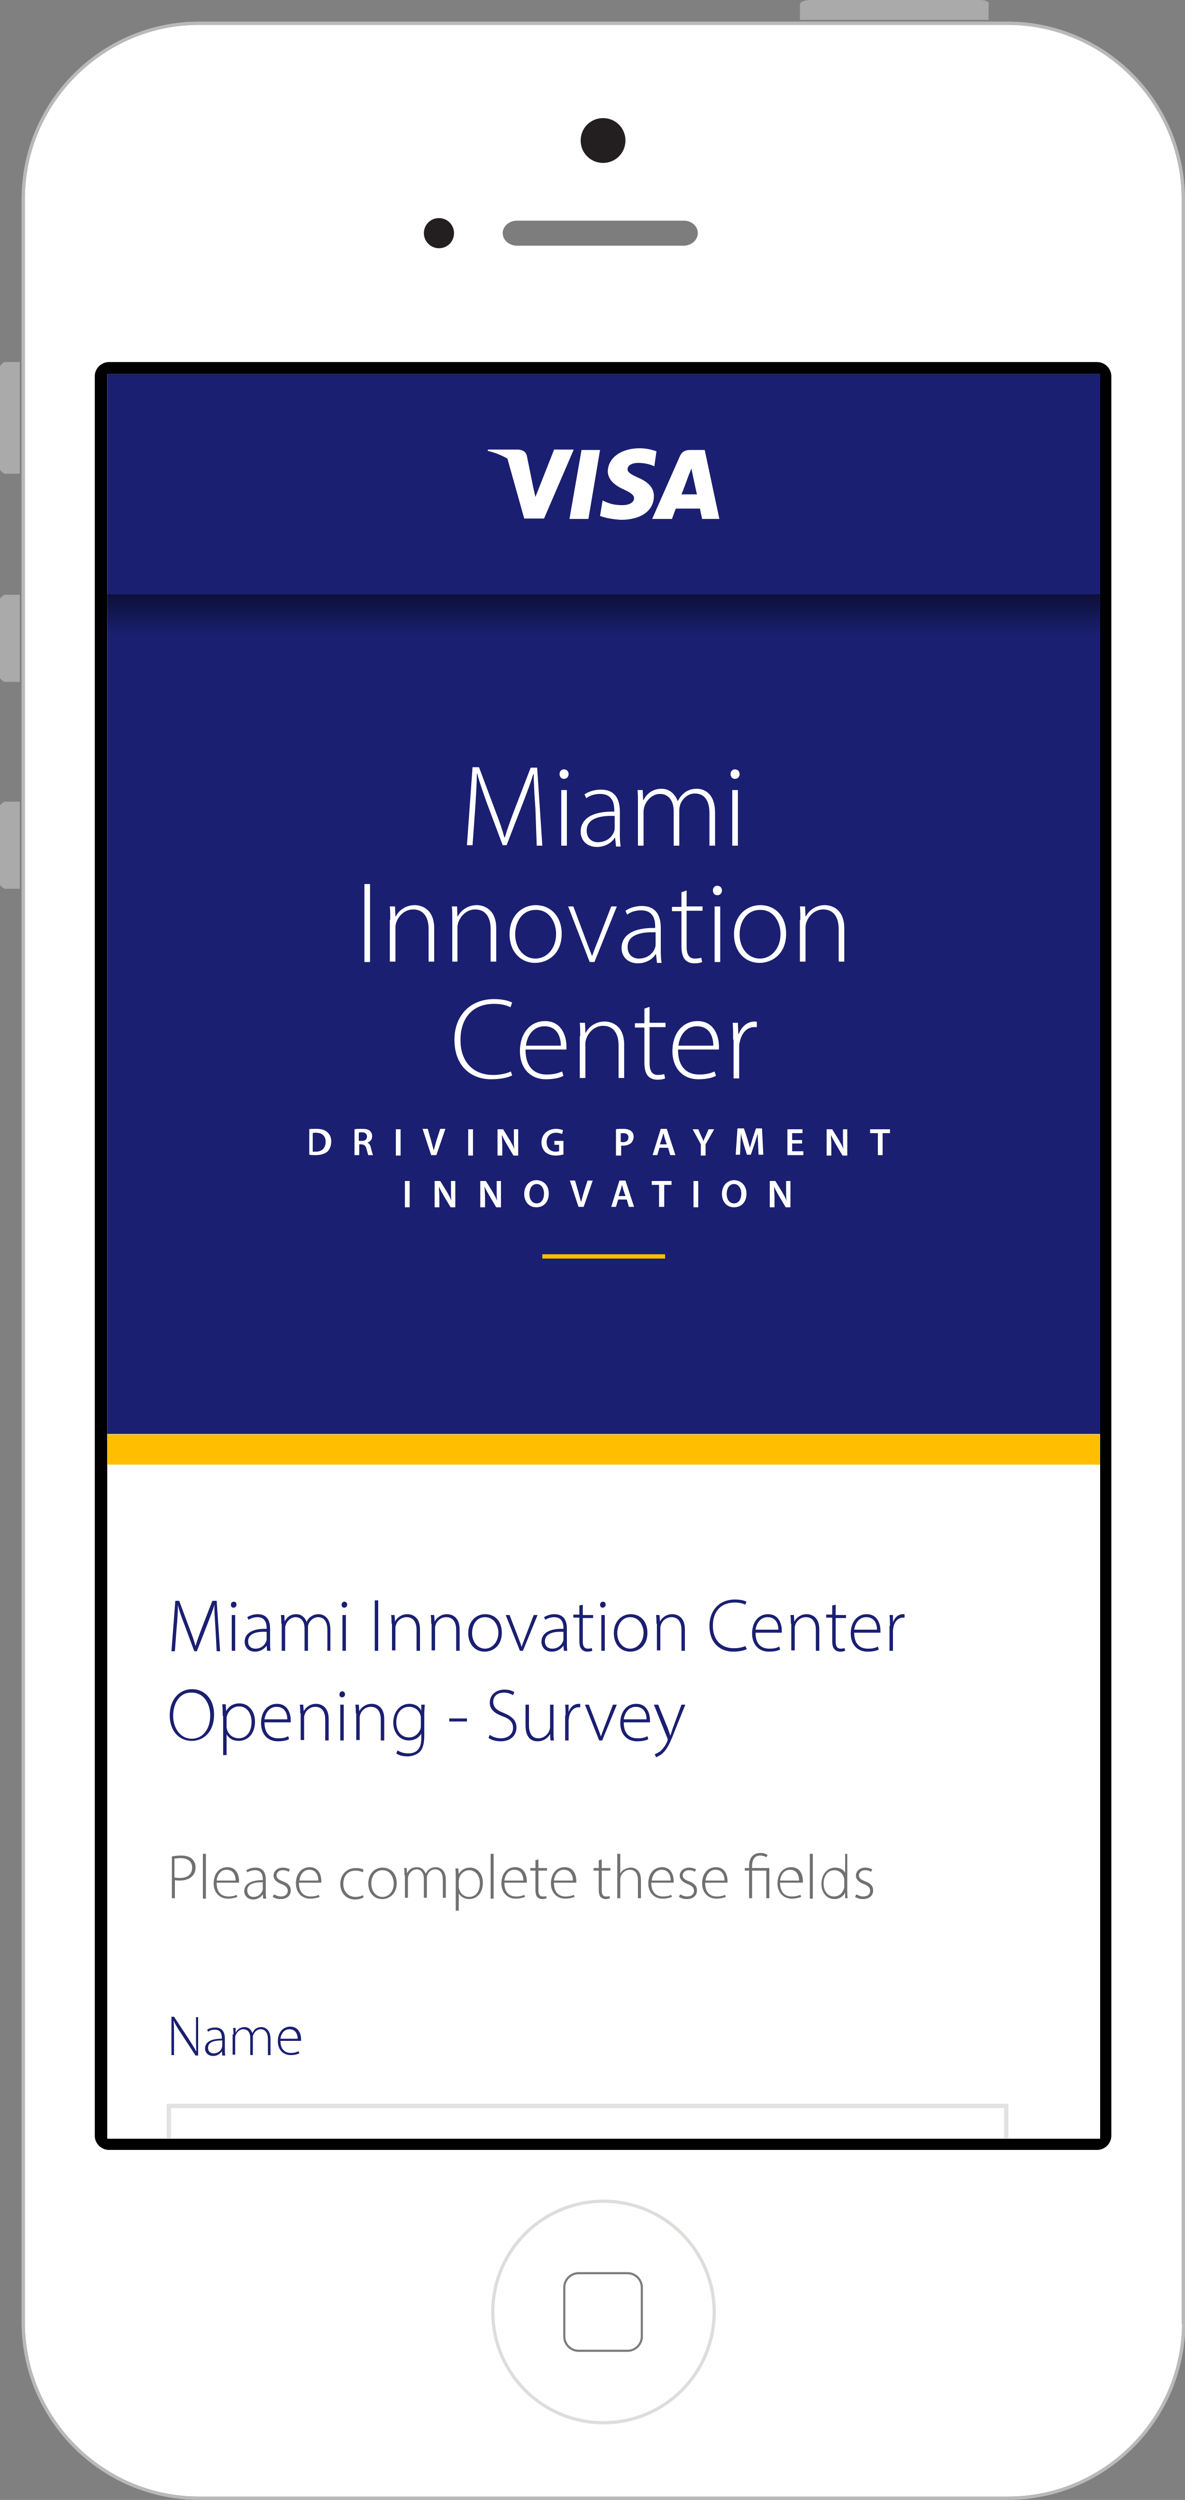<?xml version="1.0" encoding="utf-8"?>
<!-- Generator: Adobe Illustrator 22.1.0, SVG Export Plug-In . SVG Version: 6.00 Build 0)  -->
<svg version="1.1" id="Capa_1" xmlns="http://www.w3.org/2000/svg" xmlns:xlink="http://www.w3.org/1999/xlink" x="0px" y="0px"
	 viewBox="0 0 275.1 580" style="enable-background:new 0 0 275.1 580;" xml:space="preserve">
<rect x="0" y="0" width="275.1" height="580" fill="#808080" stroke="none"/>
<style type="text/css">
	.st0{fill:#AAAAAA;}
	.st1{fill:#FFFFFF;stroke:#B9B9BA;stroke-width:0.75;stroke-miterlimit:10;}
	.st2{fill:none;stroke:#B9B9BA;stroke-width:0.75;stroke-miterlimit:10;}
	.st3{fill:#FFFFFF;stroke:#DDDDDC;stroke-width:0.75;stroke-miterlimit:10;}
	.st4{fill:#231F20;}
	.st5{fill:#7E7D7D;}
	.st6{fill:none;stroke:#7C7C7C;stroke-width:0.5;stroke-miterlimit:10;}
	.st7{fill:#333333;}
	.st8{fill:#FFFFFF;}
	.st9{fill:#1A1F71;}
	.st10{fill:#FFBF00;}
	.st11{fill:url(#SVGID_1_);}
	.st12{fill:none;stroke:#FFBF00;stroke-miterlimit:10;}
	.st13{fill:#707072;}
	.st14{fill:#E2E2E2;}
</style>
<g>
	<path class="st0" d="M227.3,0c-0.4,0-19.6,0-19.6,0s-18.8,0-19.3,0c-2.7,0-2.7,1-2.7,1v3.6h21.9h21.9V1C229.7,1,229.7,0,227.3,0z"
		/>
	<path class="st0" d="M0,85.1c0,0.4,0,20.9,0,20.9s0,2.5,0,2.9c0,0.4,1,1,1,1h3.6v-3.9V84H1C1,84,0,84.6,0,85.1z"/>
	<path class="st0" d="M0,139c0,0.4,0,15.3,0,15.3s0,2.5,0,2.9c0,0.4,1,1,1,1h3.6v-3.9V138H1C1,138,0,138.6,0,139z"/>
	<path class="st0" d="M0,187c0,0.4,0,15.3,0,15.3s0,2.5,0,2.9c0,0.4,1,1,1,1h3.6v-3.9V186H1C1,186,0,186.6,0,187z"/>
	<g>
		<path class="st1" d="M274.8,538.8c0,22.5-18.4,40.8-40.8,40.8H46.2c-22.5,0-40.8-18.4-40.8-40.8V46.2c0-22.5,18.4-40.8,40.8-40.8
			h187.7c22.5,0,40.8,18.4,40.8,40.8V538.8z"/>
		<path class="st2" d="M274.8,538.8c0,22.5-18.4,40.8-40.8,40.8H46.2c-22.5,0-40.8-18.4-40.8-40.8V46.2c0-22.5,18.4-40.8,40.8-40.8
			h187.7c22.5,0,40.8,18.4,40.8,40.8V538.8z"/>
	</g>
	<path d="M258,495.5c0,1.8-1.5,3.3-3.3,3.3H25.3c-1.8,0-3.3-1.5-3.3-3.3V87.3c0-1.8,1.5-3.3,3.3-3.3h229.4c1.8,0,3.3,1.5,3.3,3.3
		V495.5z"/>
	<path class="st3" d="M165.8,536.4c0-14.2-11.5-25.7-25.7-25.7c-14.2,0-25.7,11.5-25.7,25.7c0,14.2,11.5,25.7,25.7,25.7
		C154.3,562.1,165.8,550.6,165.8,536.4z"/>
	<path class="st4" d="M145.2,32.6c0-2.9-2.3-5.2-5.2-5.2c-2.9,0-5.2,2.3-5.2,5.2c0,2.9,2.3,5.2,5.2,5.2
		C142.9,37.8,145.2,35.5,145.2,32.6z"/>
	<path class="st4" d="M105.4,54.1c0-2-1.6-3.5-3.5-3.5c-2,0-3.5,1.6-3.5,3.5s1.6,3.5,3.5,3.5C103.8,57.6,105.4,56.1,105.4,54.1z"/>
	<path class="st5" d="M162,54.1c0,1.6-1.5,2.9-3.3,2.9H120c-1.8,0-3.3-1.3-3.3-2.9c0-1.6,1.5-2.9,3.3-2.9h38.8
		C160.6,51.2,162,52.5,162,54.1z"/>
	<path class="st6" d="M149,542.1c0,1.8-1.5,3.3-3.3,3.3h-11.4c-1.8,0-3.3-1.5-3.3-3.3v-11.4c0-1.8,1.5-3.3,3.3-3.3h11.4
		c1.8,0,3.3,1.5,3.3,3.3V542.1z"/>
	<rect x="24.9" y="86.8" class="st7" width="230.5" height="409.4"/>
	<g>
		<rect x="24.9" y="86.8" class="st8" width="230.5" height="409.4"/>
		<rect x="24.9" y="86.8" class="st9" width="230.5" height="51.2"/>
		<rect x="24.9" y="137.9" class="st9" width="230.5" height="194.8"/>
		<rect x="24.9" y="332.8" class="st10" width="230.5" height="7"/>
		<linearGradient id="SVGID_1_" gradientUnits="userSpaceOnUse" x1="140.192" y1="149.898" x2="140.192" y2="137.909">
			<stop  offset="0.21" style="stop-color:#000000;stop-opacity:0"/>
			<stop  offset="1" style="stop-color:#000000;stop-opacity:0.5"/>
		</linearGradient>
		<rect x="24.9" y="137.9" class="st11" width="230.5" height="12"/>
		<g>
			<polygon class="st8" points="132.2,120.4 135,104.4 139.3,104.4 136.6,120.4 			"/>
			<path class="st8" d="M152.4,104.7c-0.9-0.3-2.2-0.7-3.9-0.7c-4.3,0-7.3,2.2-7.4,5.3c0,2.3,2.2,3.6,3.8,4.3c1.7,0.8,2.3,1.3,2.3,2
				c0,1.1-1.4,1.6-2.6,1.6c-1.7,0-2.7-0.2-4.1-0.8l-0.6-0.3l-0.6,3.6c1,0.4,2.9,0.8,4.9,0.9c4.6,0,7.6-2.1,7.6-5.5
				c0-1.8-1.1-3.2-3.7-4.3c-1.5-0.7-2.5-1.2-2.4-2c0-0.7,0.8-1.4,2.5-1.4c1.4,0,2.5,0.3,3.3,0.6l0.4,0.2L152.4,104.7"/>
			<path class="st8" d="M163.6,104.4h-3.4c-1,0-1.8,0.3-2.3,1.3l-6.5,14.7h4.6c0,0,0.7-2,0.9-2.4c0.5,0,4.9,0,5.6,0
				c0.1,0.6,0.5,2.4,0.5,2.4h4L163.6,104.4 M158.2,114.7c0.4-0.9,1.7-4.5,1.7-4.5c0,0,0.4-0.9,0.6-1.5l0.3,1.4c0,0,0.8,3.8,1,4.6
				H158.2z"/>
			<path class="st8" d="M128.6,104.4l-4.3,10.9l-0.5-2.2l-1.5-7.4c-0.3-1-1-1.3-2-1.4h-7l-0.1,0.3c1.7,0.4,3.2,1,4.6,1.8l3.9,13.9
				l4.6,0l6.9-16H128.6L128.6,104.4z"/>
		</g>
		<g>
			<path class="st8" d="M124.3,187.6c-0.2-2.7-0.4-6-0.4-8h-0.1c-0.6,2-1.4,4.1-2.4,6.7l-3.8,9.8h-0.9l-3.6-9.6c-1-2.8-1.8-5-2.3-7
				h-0.1c0,2.1-0.2,5.3-0.4,8.3l-0.6,8.3h-1.3l1.3-18.1h1.5l3.9,10.4c0.9,2.3,1.5,4.1,2,5.9h0.1c0.5-1.7,1.1-3.4,2-5.8l4-10.4h1.5
				l1.2,18.1h-1.3L124.3,187.6z"/>
			<path class="st8" d="M132,179.6c0,0.6-0.4,1.1-1.1,1.1c-0.6,0-1-0.5-1-1.1c0-0.6,0.4-1.1,1-1.1C131.6,178.5,132,179,132,179.6z
				 M130.3,196.2v-12.9h1.3v12.9H130.3z"/>
			<path class="st8" d="M143,196.2l-0.2-1.8h-0.1c-0.6,1-2.1,2.1-4.1,2.1c-2.6,0-3.8-1.8-3.8-3.5c0-3,2.6-4.8,7.8-4.7v-0.3
				c0-1.3-0.2-3.8-3.3-3.8c-1.1,0-2.3,0.3-3.2,1l-0.4-0.9c1.2-0.8,2.6-1.1,3.8-1.1c3.7,0,4.4,2.8,4.4,5.1v5c0,1,0,2.1,0.2,3.1H143z
				 M142.7,189.3c-2.8-0.1-6.5,0.3-6.5,3.4c0,1.8,1.2,2.7,2.6,2.7c2.1,0,3.4-1.3,3.8-2.6c0.1-0.3,0.1-0.5,0.1-0.8V189.3z"/>
			<path class="st8" d="M148.1,186.4c0-1.2,0-2.1-0.1-3.1h1.2l0.1,2.3h0.1c0.8-1.5,2.1-2.6,4.2-2.6c1.8,0,3.1,1.2,3.7,2.8h0.1
				c0.4-0.8,0.8-1.3,1.3-1.7c0.8-0.7,1.7-1.1,3.1-1.1c1.3,0,4.2,0.7,4.2,5.6v7.6h-1.3v-7.5c0-2.9-1.1-4.6-3.4-4.6
				c-1.6,0-2.9,1.2-3.4,2.6c-0.1,0.4-0.2,0.8-0.2,1.3v8.2h-1.3v-8c0-2.3-1.1-4-3.2-4c-1.7,0-3.1,1.4-3.6,2.9
				c-0.1,0.4-0.2,0.8-0.2,1.2v7.9h-1.3V186.4z"/>
			<path class="st8" d="M171.7,179.6c0,0.6-0.4,1.1-1.1,1.1c-0.6,0-1-0.5-1-1.1c0-0.6,0.4-1.1,1-1.1
				C171.3,178.5,171.7,179,171.7,179.6z M170,196.2v-12.9h1.3v12.9H170z"/>
			<path class="st8" d="M85.9,205.1v18.1h-1.3v-18.1H85.9z"/>
			<path class="st8" d="M90.6,213.4c0-1.2,0-2.1-0.1-3.1h1.2l0.1,2.3h0.1c0.7-1.4,2.3-2.6,4.4-2.6c1.2,0,4.5,0.6,4.5,5.4v7.7h-1.3
				v-7.6c0-2.3-0.9-4.5-3.6-4.5c-1.8,0-3.3,1.3-3.9,3c-0.1,0.3-0.2,0.7-0.2,1.1v8h-1.3V213.4z"/>
			<path class="st8" d="M105,213.4c0-1.2,0-2.1-0.1-3.1h1.2l0.1,2.3h0.1c0.7-1.4,2.3-2.6,4.4-2.6c1.2,0,4.5,0.6,4.5,5.4v7.7h-1.3
				v-7.6c0-2.3-0.9-4.5-3.6-4.5c-1.8,0-3.3,1.3-3.9,3c-0.1,0.3-0.2,0.7-0.2,1.1v8H105V213.4z"/>
			<path class="st8" d="M130.4,216.6c0,4.8-3.3,6.8-6.2,6.8c-3.3,0-5.9-2.6-5.9-6.6c0-4.4,2.9-6.8,6.1-6.8
				C127.9,210,130.4,212.7,130.4,216.6z M119.6,216.8c0,3.2,2,5.6,4.7,5.6c2.7,0,4.8-2.4,4.8-5.7c0-2.4-1.3-5.6-4.7-5.6
				C121.1,211.1,119.6,214,119.6,216.8z"/>
			<path class="st8" d="M133.1,210.3l3,8c0.5,1.3,0.9,2.4,1.3,3.4h0.1c0.4-1.1,0.8-2.2,1.3-3.4l3.1-8h1.3l-5.2,12.9h-1.1l-5-12.9
				H133.1z"/>
			<path class="st8" d="M152.5,223.2l-0.2-1.8h-0.1c-0.6,1-2.1,2.1-4.1,2.1c-2.6,0-3.8-1.8-3.8-3.5c0-3,2.6-4.8,7.8-4.7v-0.3
				c0-1.3-0.2-3.8-3.3-3.8c-1.1,0-2.3,0.3-3.2,1l-0.4-0.9c1.2-0.8,2.6-1.1,3.8-1.1c3.7,0,4.4,2.8,4.4,5.1v5c0,1,0,2.1,0.2,3.1H152.5
				z M152.2,216.3c-2.8-0.1-6.5,0.3-6.5,3.4c0,1.8,1.2,2.7,2.6,2.7c2.1,0,3.4-1.3,3.8-2.6c0.1-0.3,0.1-0.5,0.1-0.8V216.3z"/>
			<path class="st8" d="M159.4,206.6v3.7h3.7v1h-3.7v8.4c0,1.6,0.5,2.7,1.9,2.7c0.7,0,1.1-0.1,1.5-0.2l0.2,1c-0.4,0.2-1,0.3-1.8,0.3
				c-0.9,0-1.7-0.3-2.2-0.9c-0.6-0.7-0.8-1.8-0.8-3.1v-8.1H156v-1h2.2V207L159.4,206.6z"/>
			<path class="st8" d="M167.6,206.6c0,0.6-0.4,1.1-1.1,1.1c-0.6,0-1-0.5-1-1.1c0-0.6,0.4-1.1,1-1.1
				C167.2,205.5,167.6,206,167.6,206.6z M165.9,223.2v-12.9h1.3v12.9H165.9z"/>
			<path class="st8" d="M182.5,216.6c0,4.8-3.3,6.8-6.2,6.8c-3.3,0-5.9-2.6-5.9-6.6c0-4.4,2.9-6.8,6.1-6.8
				C180.1,210,182.5,212.7,182.5,216.6z M171.7,216.8c0,3.2,2,5.6,4.7,5.6c2.7,0,4.8-2.4,4.8-5.7c0-2.4-1.3-5.6-4.7-5.6
				C173.2,211.1,171.7,214,171.7,216.8z"/>
			<path class="st8" d="M185.8,213.4c0-1.2,0-2.1-0.1-3.1h1.2l0.1,2.3h0.1c0.7-1.4,2.3-2.6,4.4-2.6c1.2,0,4.5,0.6,4.5,5.4v7.7h-1.3
				v-7.6c0-2.3-0.9-4.5-3.6-4.5c-1.8,0-3.3,1.3-3.9,3c-0.1,0.3-0.2,0.7-0.2,1.1v8h-1.3V213.4z"/>
			<path class="st8" d="M118.9,249.5c-0.9,0.5-2.7,0.9-4.9,0.9c-4.4,0-8.5-2.8-8.5-9.2c0-5.4,3.5-9.4,9.2-9.4c2.3,0,3.6,0.5,4.2,0.8
				l-0.4,1.1c-0.9-0.5-2.2-0.8-3.8-0.8c-4.9,0-7.8,3.2-7.8,8.4c0,4.9,2.8,8.1,7.6,8.1c1.5,0,3-0.3,4.1-0.8L118.9,249.5z"/>
			<path class="st8" d="M122,243.6c0,4.1,2.2,5.7,4.9,5.7c1.9,0,2.8-0.4,3.6-0.7l0.3,1c-0.5,0.3-1.8,0.8-4.1,0.8c-3.7,0-6-2.7-6-6.5
				c0-4.3,2.5-7,5.8-7c4.2,0,5,4,5,5.8c0,0.4,0,0.6,0,0.8H122z M130.2,242.6c0-1.8-0.7-4.5-3.8-4.5c-2.8,0-4.1,2.5-4.3,4.5H130.2z"
				/>
			<path class="st8" d="M134.7,240.4c0-1.2,0-2.1-0.1-3.1h1.2l0.1,2.3h0.1c0.7-1.4,2.3-2.6,4.4-2.6c1.2,0,4.5,0.6,4.5,5.4v7.7h-1.3
				v-7.6c0-2.3-0.9-4.5-3.6-4.5c-1.8,0-3.3,1.3-3.9,3c-0.1,0.3-0.2,0.7-0.2,1.1v8h-1.3V240.4z"/>
			<path class="st8" d="M150.8,233.6v3.7h3.7v1h-3.7v8.4c0,1.6,0.5,2.7,1.9,2.7c0.7,0,1.1-0.1,1.5-0.2l0.2,1c-0.4,0.2-1,0.3-1.8,0.3
				c-0.9,0-1.7-0.3-2.2-0.9c-0.6-0.7-0.8-1.8-0.8-3.1v-8.1h-2.2v-1h2.2V234L150.8,233.6z"/>
			<path class="st8" d="M157.4,243.6c0,4.1,2.2,5.7,4.9,5.7c1.9,0,2.8-0.4,3.6-0.7l0.3,1c-0.5,0.3-1.8,0.8-4.1,0.8
				c-3.7,0-6-2.7-6-6.5c0-4.3,2.5-7,5.8-7c4.2,0,5,4,5,5.8c0,0.4,0,0.6,0,0.8H157.4z M165.6,242.6c0-1.8-0.7-4.5-3.8-4.5
				c-2.8,0-4.1,2.5-4.3,4.5H165.6z"/>
			<path class="st8" d="M170.2,241.2c0-1.3,0-2.6-0.1-3.9h1.2l0.1,2.6h0.1c0.6-1.6,1.9-2.9,3.7-2.9c0.2,0,0.4,0,0.5,0.1v1.2
				c-0.2,0-0.4,0-0.6,0c-1.8,0-3,1.5-3.4,3.6c-0.1,0.4-0.1,0.8-0.1,1.2v7.1h-1.3V241.2z"/>
		</g>
		<g>
			<path class="st8" d="M71.6,262c0.5-0.1,1.1-0.1,1.8-0.1c1.1,0,1.9,0.2,2.5,0.7c0.6,0.5,1,1.2,1,2.2c0,1.1-0.4,1.9-0.9,2.4
				c-0.6,0.5-1.6,0.8-2.7,0.8c-0.6,0-1.1,0-1.5-0.1V262z M72.7,267.2c0.2,0,0.4,0,0.6,0c1.4,0,2.3-0.8,2.3-2.3
				c0-1.3-0.8-2.1-2.2-2.1c-0.3,0-0.6,0-0.8,0.1V267.2z"/>
			<path class="st8" d="M82.3,262c0.4-0.1,1-0.1,1.7-0.1c0.9,0,1.5,0.1,1.9,0.5c0.3,0.3,0.5,0.7,0.5,1.2c0,0.8-0.5,1.3-1.1,1.5v0
				c0.4,0.2,0.7,0.6,0.8,1.2c0.2,0.8,0.4,1.5,0.5,1.7h-1.1c-0.1-0.2-0.2-0.7-0.4-1.4c-0.2-0.8-0.5-1-1.1-1.1h-0.6v2.5h-1.1V262z
				 M83.4,264.7H84c0.8,0,1.2-0.4,1.2-1c0-0.7-0.5-1-1.2-1c-0.4,0-0.6,0-0.7,0.1V264.7z"/>
			<path class="st8" d="M93,262v6.1h-1.1V262H93z"/>
			<path class="st8" d="M100.1,268l-2-6.1h1.2l0.8,2.8c0.2,0.8,0.4,1.5,0.6,2.2h0c0.2-0.7,0.4-1.5,0.6-2.2l0.9-2.8h1.2l-2.1,6.1
				H100.1z"/>
			<path class="st8" d="M109.8,262v6.1h-1.1V262H109.8z"/>
			<path class="st8" d="M115.5,268V262h1.3l1.6,2.6c0.4,0.7,0.8,1.4,1,2l0,0c-0.1-0.8-0.1-1.6-0.1-2.5V262h1v6.1h-1.1l-1.6-2.7
				c-0.4-0.7-0.8-1.4-1.1-2.1l0,0c0,0.8,0.1,1.6,0.1,2.6v2.2H115.5z"/>
			<path class="st8" d="M131,267.8c-0.4,0.1-1.1,0.3-2,0.3c-1,0-1.8-0.3-2.4-0.8c-0.5-0.5-0.9-1.3-0.9-2.2c0-1.9,1.4-3.2,3.4-3.2
				c0.7,0,1.3,0.2,1.6,0.3l-0.2,0.9c-0.3-0.1-0.7-0.3-1.4-0.3c-1.3,0-2.2,0.8-2.2,2.2c0,1.4,0.9,2.2,2.1,2.2c0.4,0,0.7-0.1,0.8-0.1
				v-1.5h-1.1v-0.9h2.1V267.8z"/>
			<path class="st8" d="M143,262c0.4-0.1,1-0.1,1.7-0.1c0.8,0,1.4,0.2,1.8,0.5c0.4,0.3,0.6,0.8,0.6,1.3c0,0.6-0.2,1-0.5,1.4
				c-0.4,0.4-1.1,0.7-1.9,0.7c-0.2,0-0.4,0-0.5,0v2.3H143V262z M144.1,264.9c0.1,0,0.3,0.1,0.5,0.1c0.8,0,1.3-0.4,1.3-1.1
				c0-0.7-0.5-1-1.2-1c-0.3,0-0.5,0-0.6,0.1V264.9z"/>
			<path class="st8" d="M153.1,266.3l-0.5,1.7h-1.1l1.9-6.1h1.4l2,6.1h-1.2l-0.5-1.7H153.1z M154.8,265.5l-0.5-1.5
				c-0.1-0.4-0.2-0.8-0.3-1.1h0c-0.1,0.4-0.2,0.8-0.3,1.1l-0.5,1.5H154.8z"/>
			<path class="st8" d="M162.7,268v-2.5l-1.9-3.5h1.3l0.7,1.6c0.2,0.4,0.4,0.8,0.5,1.2h0c0.1-0.4,0.3-0.8,0.5-1.2l0.7-1.6h1.3
				l-2,3.5v2.6H162.7z"/>
			<path class="st8" d="M176,265.6c0-0.8-0.1-1.7-0.1-2.6h0c-0.2,0.7-0.5,1.6-0.7,2.3l-0.9,2.6h-0.9l-0.8-2.6
				c-0.2-0.8-0.5-1.6-0.6-2.4h0c0,0.8-0.1,1.8-0.1,2.6l-0.1,2.4h-1l0.4-6.1h1.5l0.8,2.4c0.2,0.7,0.4,1.4,0.6,2.1h0
				c0.2-0.7,0.4-1.4,0.6-2.1l0.8-2.4h1.4l0.3,6.1h-1.1L176,265.6z"/>
			<path class="st8" d="M186.2,265.3h-2.3v1.8h2.6v0.9h-3.7V262h3.5v0.9h-2.4v1.6h2.3V265.3z"/>
			<path class="st8" d="M191.9,268V262h1.3l1.6,2.6c0.4,0.7,0.8,1.4,1,2l0,0c-0.1-0.8-0.1-1.6-0.1-2.5V262h1v6.1h-1.1l-1.6-2.7
				c-0.4-0.7-0.8-1.4-1.1-2.1l0,0c0,0.8,0.1,1.6,0.1,2.6v2.2H191.9z"/>
			<path class="st8" d="M203.7,262.9h-1.7V262h4.6v0.9h-1.7v5.1h-1.1V262.9z"/>
			<path class="st8" d="M95.1,274v6.1H94V274H95.1z"/>
			<path class="st8" d="M100.9,280V274h1.3l1.6,2.6c0.4,0.7,0.8,1.4,1,2l0,0c-0.1-0.8-0.1-1.6-0.1-2.5V274h1v6.1h-1.1l-1.6-2.7
				c-0.4-0.7-0.8-1.4-1.1-2.1l0,0c0,0.8,0.1,1.6,0.1,2.6v2.2H100.9z"/>
			<path class="st8" d="M111.5,280V274h1.3l1.6,2.6c0.4,0.7,0.8,1.4,1,2l0,0c-0.1-0.8-0.1-1.6-0.1-2.5V274h1v6.1h-1.1l-1.6-2.7
				c-0.4-0.7-0.8-1.4-1.1-2.1l0,0c0,0.8,0.1,1.6,0.1,2.6v2.2H111.5z"/>
			<path class="st8" d="M127.4,276.9c0,2-1.2,3.2-2.9,3.2c-1.7,0-2.8-1.3-2.8-3.1c0-1.9,1.2-3.2,2.9-3.2
				C126.4,273.9,127.4,275.2,127.4,276.9z M122.9,277c0,1.2,0.6,2.2,1.7,2.2c1.1,0,1.7-1,1.7-2.3c0-1.1-0.6-2.2-1.7-2.2
				C123.5,274.7,122.9,275.8,122.9,277z"/>
			<path class="st8" d="M134.3,280l-2-6.1h1.2l0.8,2.8c0.2,0.8,0.4,1.5,0.6,2.2h0c0.2-0.7,0.4-1.5,0.6-2.2l0.9-2.8h1.2l-2.1,6.1
				H134.3z"/>
			<path class="st8" d="M143.5,278.3L143,280h-1.1l1.9-6.1h1.4l2,6.1H146l-0.5-1.7H143.5z M145.2,277.5l-0.5-1.5
				c-0.1-0.4-0.2-0.8-0.3-1.1h0c-0.1,0.4-0.2,0.8-0.3,1.1l-0.5,1.5H145.2z"/>
			<path class="st8" d="M153,274.9h-1.7V274h4.6v0.9h-1.7v5.1H153V274.9z"/>
			<path class="st8" d="M162.1,274v6.1H161V274H162.1z"/>
			<path class="st8" d="M173.3,276.9c0,2-1.2,3.2-2.9,3.2c-1.7,0-2.8-1.3-2.8-3.1c0-1.9,1.2-3.2,2.9-3.2
				C172.2,273.9,173.3,275.2,173.3,276.9z M168.7,277c0,1.2,0.6,2.2,1.7,2.2c1.1,0,1.7-1,1.7-2.3c0-1.1-0.6-2.2-1.7-2.2
				C169.3,274.7,168.7,275.8,168.7,277z"/>
			<path class="st8" d="M178.7,280V274h1.3l1.6,2.6c0.4,0.7,0.8,1.4,1,2l0,0c-0.1-0.8-0.1-1.6-0.1-2.5V274h1v6.1h-1.1l-1.6-2.7
				c-0.4-0.7-0.8-1.4-1.1-2.1l0,0c0,0.8,0.1,1.6,0.1,2.6v2.2H178.7z"/>
		</g>
		<line class="st12" x1="125.9" y1="291.5" x2="154.4" y2="291.5"/>
		<g>
			<path class="st9" d="M50,377.5c-0.1-1.8-0.3-3.9-0.2-5.2h0c-0.4,1.3-0.9,2.6-1.6,4.4l-2.5,6.4h-0.6l-2.3-6.2
				c-0.7-1.8-1.2-3.2-1.5-4.5h0c0,1.4-0.1,3.4-0.3,5.3l-0.4,5.4h-0.8l0.9-11.7h0.9l2.5,6.7c0.6,1.5,1,2.7,1.3,3.8h0
				c0.3-1.1,0.7-2.2,1.3-3.8l2.6-6.7h1l0.8,11.7h-0.8L50,377.5z"/>
			<path class="st9" d="M54.9,372.3c0,0.4-0.3,0.7-0.7,0.7c-0.4,0-0.6-0.3-0.6-0.7c0-0.4,0.3-0.7,0.7-0.7
				C54.7,371.6,54.9,371.9,54.9,372.3z M53.8,383v-8.3h0.8v8.3H53.8z"/>
			<path class="st9" d="M62,383l-0.1-1.2h0c-0.4,0.6-1.3,1.4-2.7,1.4c-1.7,0-2.4-1.2-2.4-2.3c0-1.9,1.7-3.1,5.1-3v-0.2
				c0-0.8-0.2-2.5-2.1-2.5c-0.7,0-1.5,0.2-2.1,0.6l-0.3-0.6c0.8-0.5,1.7-0.7,2.4-0.7c2.4,0,2.9,1.8,2.9,3.3v3.2c0,0.7,0,1.3,0.1,2
				H62z M61.8,378.6c-1.8-0.1-4.2,0.2-4.2,2.2c0,1.2,0.8,1.7,1.7,1.7c1.4,0,2.2-0.9,2.5-1.7c0.1-0.2,0.1-0.4,0.1-0.5V378.6z"/>
			<path class="st9" d="M65.3,376.7c0-0.8,0-1.3-0.1-2H66l0.1,1.5h0c0.5-1,1.3-1.7,2.7-1.7c1.2,0,2,0.8,2.4,1.8h0
				c0.2-0.5,0.5-0.9,0.8-1.1c0.5-0.4,1.1-0.7,2-0.7c0.8,0,2.7,0.5,2.7,3.6v4.9H76v-4.8c0-1.9-0.7-3-2.2-3c-1,0-1.9,0.8-2.2,1.7
				c-0.1,0.2-0.1,0.5-0.1,0.8v5.3h-0.8v-5.2c0-1.5-0.7-2.6-2.1-2.6c-1.1,0-2,0.9-2.3,1.9c-0.1,0.2-0.1,0.5-0.1,0.8v5.1h-0.8V376.7z"
				/>
			<path class="st9" d="M80.6,372.3c0,0.4-0.3,0.7-0.7,0.7c-0.4,0-0.6-0.3-0.6-0.7c0-0.4,0.3-0.7,0.7-0.7
				C80.3,371.6,80.6,371.9,80.6,372.3z M79.5,383v-8.3h0.8v8.3H79.5z"/>
			<path class="st9" d="M87.8,371.3V383h-0.8v-11.7H87.8z"/>
			<path class="st9" d="M90.9,376.7c0-0.8,0-1.3-0.1-2h0.8l0.1,1.5h0c0.5-0.9,1.5-1.7,2.9-1.7c0.8,0,2.9,0.4,2.9,3.5v5h-0.8v-4.9
				c0-1.5-0.6-2.9-2.3-2.9c-1.2,0-2.2,0.8-2.5,1.9c-0.1,0.2-0.1,0.5-0.1,0.7v5.1h-0.8V376.7z"/>
			<path class="st9" d="M100.1,376.7c0-0.8,0-1.3-0.1-2h0.8l0.1,1.5h0c0.5-0.9,1.5-1.7,2.9-1.7c0.8,0,2.9,0.4,2.9,3.5v5h-0.8v-4.9
				c0-1.5-0.6-2.9-2.3-2.9c-1.2,0-2.2,0.8-2.5,1.9c-0.1,0.2-0.1,0.5-0.1,0.7v5.1h-0.8V376.7z"/>
			<path class="st9" d="M116.5,378.8c0,3.1-2.1,4.4-4,4.4c-2.2,0-3.8-1.7-3.8-4.3c0-2.8,1.9-4.4,3.9-4.4
				C115,374.5,116.5,376.2,116.5,378.8z M109.6,378.9c0,2.1,1.3,3.6,3,3.6c1.7,0,3.1-1.6,3.1-3.7c0-1.5-0.9-3.6-3.1-3.6
				C110.5,375.2,109.6,377.1,109.6,378.9z"/>
			<path class="st9" d="M118.3,374.7l2,5.2c0.3,0.8,0.6,1.5,0.8,2.2h0c0.2-0.7,0.5-1.4,0.8-2.2l2-5.2h0.9l-3.4,8.3h-0.7l-3.3-8.3
				H118.3z"/>
			<path class="st9" d="M130.9,383l-0.1-1.2h0c-0.4,0.6-1.3,1.4-2.7,1.4c-1.7,0-2.4-1.2-2.4-2.3c0-1.9,1.7-3.1,5.1-3v-0.2
				c0-0.8-0.2-2.5-2.1-2.5c-0.7,0-1.5,0.2-2.1,0.6l-0.3-0.6c0.8-0.5,1.7-0.7,2.4-0.7c2.4,0,2.9,1.8,2.9,3.3v3.2c0,0.7,0,1.3,0.1,2
				H130.9z M130.7,378.6c-1.8-0.1-4.2,0.2-4.2,2.2c0,1.2,0.8,1.7,1.7,1.7c1.4,0,2.2-0.9,2.5-1.7c0.1-0.2,0.1-0.4,0.1-0.5V378.6z"/>
			<path class="st9" d="M135.3,372.3v2.4h2.4v0.7h-2.4v5.4c0,1.1,0.3,1.7,1.2,1.7c0.4,0,0.7-0.1,0.9-0.1l0.1,0.6
				c-0.3,0.1-0.6,0.2-1.1,0.2c-0.6,0-1.1-0.2-1.4-0.6c-0.4-0.4-0.5-1.1-0.5-2v-5.3h-1.4v-0.7h1.4v-2.1L135.3,372.3z"/>
			<path class="st9" d="M140.6,372.3c0,0.4-0.3,0.7-0.7,0.7c-0.4,0-0.6-0.3-0.6-0.7c0-0.4,0.3-0.7,0.7-0.7
				C140.4,371.6,140.6,371.9,140.6,372.3z M139.6,383v-8.3h0.8v8.3H139.6z"/>
			<path class="st9" d="M150.3,378.8c0,3.1-2.1,4.4-4,4.4c-2.2,0-3.8-1.7-3.8-4.3c0-2.8,1.9-4.4,3.9-4.4
				C148.7,374.5,150.3,376.2,150.3,378.8z M143.3,378.9c0,2.1,1.3,3.6,3,3.6c1.7,0,3.1-1.6,3.1-3.7c0-1.5-0.9-3.6-3.1-3.6
				C144.3,375.2,143.3,377.1,143.3,378.9z"/>
			<path class="st9" d="M152.4,376.7c0-0.8,0-1.3-0.1-2h0.8l0.1,1.5h0c0.5-0.9,1.5-1.7,2.9-1.7c0.8,0,2.9,0.4,2.9,3.5v5h-0.8v-4.9
				c0-1.5-0.6-2.9-2.3-2.9c-1.2,0-2.2,0.8-2.5,1.9c-0.1,0.2-0.1,0.5-0.1,0.7v5.1h-0.8V376.7z"/>
			<path class="st9" d="M173.4,382.6c-0.6,0.3-1.7,0.6-3.2,0.6c-2.8,0-5.5-1.8-5.5-6c0-3.5,2.2-6.1,5.9-6.1c1.5,0,2.3,0.3,2.7,0.5
				l-0.3,0.7c-0.6-0.3-1.4-0.5-2.4-0.5c-3.2,0-5.1,2-5.1,5.4c0,3.2,1.8,5.2,4.9,5.2c1,0,2-0.2,2.6-0.5L173.4,382.6z"/>
			<path class="st9" d="M175.4,378.8c0,2.7,1.4,3.7,3.2,3.7c1.2,0,1.8-0.2,2.3-0.5l0.2,0.7c-0.3,0.2-1.2,0.5-2.6,0.5
				c-2.4,0-3.9-1.7-3.9-4.2c0-2.8,1.6-4.5,3.7-4.5c2.7,0,3.2,2.6,3.2,3.8c0,0.2,0,0.4,0,0.5H175.4z M180.7,378.1
				c0-1.2-0.5-2.9-2.5-2.9c-1.8,0-2.6,1.6-2.8,2.9H180.7z"/>
			<path class="st9" d="M183.6,376.7c0-0.8,0-1.3-0.1-2h0.8l0.1,1.5h0c0.5-0.9,1.5-1.7,2.9-1.7c0.8,0,2.9,0.4,2.9,3.5v5h-0.8v-4.9
				c0-1.5-0.6-2.9-2.3-2.9c-1.2,0-2.2,0.8-2.5,1.9c-0.1,0.2-0.1,0.5-0.1,0.7v5.1h-0.8V376.7z"/>
			<path class="st9" d="M194,372.3v2.4h2.4v0.7H194v5.4c0,1.1,0.3,1.7,1.2,1.7c0.4,0,0.7-0.1,0.9-0.1l0.1,0.6
				c-0.3,0.1-0.6,0.2-1.1,0.2c-0.6,0-1.1-0.2-1.4-0.6c-0.4-0.4-0.5-1.1-0.5-2v-5.3h-1.4v-0.7h1.4v-2.1L194,372.3z"/>
			<path class="st9" d="M198.3,378.8c0,2.7,1.4,3.7,3.2,3.7c1.2,0,1.8-0.2,2.3-0.5l0.2,0.7c-0.3,0.2-1.2,0.5-2.6,0.5
				c-2.4,0-3.9-1.7-3.9-4.2c0-2.8,1.6-4.5,3.7-4.5c2.7,0,3.2,2.6,3.2,3.8c0,0.2,0,0.4,0,0.5H198.3z M203.6,378.1
				c0-1.2-0.5-2.9-2.5-2.9c-1.8,0-2.6,1.6-2.8,2.9H203.6z"/>
			<path class="st9" d="M206.6,377.2c0-0.8,0-1.7-0.1-2.5h0.8l0,1.7h0c0.4-1.1,1.2-1.9,2.4-1.9c0.1,0,0.2,0,0.3,0v0.8
				c-0.1,0-0.2,0-0.4,0c-1.1,0-2,1-2.2,2.3c0,0.2-0.1,0.5-0.1,0.8v4.6h-0.8V377.2z"/>
			<path class="st9" d="M49.7,397.8c0,4.1-2.5,6.1-5.2,6.1c-2.9,0-5.1-2.3-5.1-5.9c0-3.8,2.3-6.1,5.2-6.1
				C47.5,391.9,49.7,394.2,49.7,397.8z M40.2,398.1c0,2.6,1.5,5.3,4.3,5.3c2.8,0,4.3-2.5,4.3-5.4c0-2.5-1.3-5.3-4.3-5.3
				C41.6,392.6,40.2,395.3,40.2,398.1z"/>
			<path class="st9" d="M51.7,398.1c0-1,0-1.9-0.1-2.7h0.8l0.1,1.6h0c0.6-1.1,1.6-1.8,3.1-1.8c2.1,0,3.6,1.8,3.6,4.2
				c0,3-1.8,4.5-3.8,4.5c-1.2,0-2.2-0.5-2.8-1.5h0v4.8h-0.8V398.1z M52.6,400.5c0,0.2,0,0.5,0.1,0.7c0.3,1.3,1.5,2.1,2.7,2.1
				c1.9,0,3-1.6,3-3.8c0-1.9-1-3.6-2.9-3.6c-1.2,0-2.4,0.8-2.8,2.2c-0.1,0.2-0.1,0.5-0.1,0.7V400.5z"/>
			<path class="st9" d="M61.4,399.6c0,2.7,1.4,3.7,3.2,3.7c1.2,0,1.8-0.2,2.3-0.5l0.2,0.7c-0.3,0.2-1.2,0.5-2.6,0.5
				c-2.4,0-3.9-1.7-3.9-4.2c0-2.8,1.6-4.5,3.7-4.5c2.7,0,3.2,2.6,3.2,3.8c0,0.2,0,0.4,0,0.5H61.4z M66.7,398.9
				c0-1.2-0.5-2.9-2.5-2.9c-1.8,0-2.6,1.6-2.8,2.9H66.7z"/>
			<path class="st9" d="M69.7,397.5c0-0.8,0-1.3-0.1-2h0.8l0.1,1.5h0c0.5-0.9,1.5-1.7,2.9-1.7c0.8,0,2.9,0.4,2.9,3.5v5h-0.8v-4.9
				c0-1.5-0.6-2.9-2.3-2.9c-1.2,0-2.2,0.8-2.5,1.9c-0.1,0.2-0.1,0.5-0.1,0.7v5.1h-0.8V397.5z"/>
			<path class="st9" d="M80.1,393.1c0,0.4-0.3,0.7-0.7,0.7c-0.4,0-0.6-0.3-0.6-0.7c0-0.4,0.3-0.7,0.7-0.7
				C79.8,392.4,80.1,392.7,80.1,393.1z M79,403.8v-8.3h0.8v8.3H79z"/>
			<path class="st9" d="M82.6,397.5c0-0.8,0-1.3-0.1-2h0.8l0.1,1.5h0c0.5-0.9,1.5-1.7,2.9-1.7c0.8,0,2.9,0.4,2.9,3.5v5h-0.8v-4.9
				c0-1.5-0.6-2.9-2.3-2.9c-1.2,0-2.2,0.8-2.5,1.9c-0.1,0.2-0.1,0.5-0.1,0.7v5.1h-0.8V397.5z"/>
			<path class="st9" d="M98.6,395.5c0,0.6-0.1,1.3-0.1,2.1v5c0,2.1-0.4,3.2-1.1,3.9c-0.8,0.7-1.9,1-2.8,1c-0.9,0-2-0.2-2.6-0.7
				l0.3-0.7c0.6,0.4,1.4,0.7,2.5,0.7c1.7,0,3-0.9,3-3.4v-1.2h0c-0.4,0.8-1.4,1.6-2.9,1.6c-2.1,0-3.6-1.8-3.6-4.1
				c0-2.9,1.9-4.4,3.7-4.4c1.6,0,2.5,0.9,2.8,1.6h0l0-1.4H98.6z M97.7,398.7c0-0.3,0-0.6-0.1-0.8c-0.3-1-1.2-1.9-2.6-1.9
				c-1.8,0-3,1.4-3,3.6c0,1.9,1,3.5,3,3.5c1.1,0,2.1-0.7,2.6-1.9c0.1-0.3,0.1-0.6,0.1-0.9V398.7z"/>
			<path class="st9" d="M108.4,398.7v0.7h-4.1v-0.7H108.4z"/>
			<path class="st9" d="M113.7,402.5c0.7,0.5,1.6,0.8,2.6,0.8c1.7,0,2.8-1,2.8-2.4c0-1.3-0.7-2.1-2.4-2.7c-1.9-0.7-3-1.6-3-3.2
				c0-1.7,1.4-3,3.4-3c1.1,0,1.9,0.3,2.3,0.6l-0.3,0.7c-0.3-0.2-1.1-0.6-2.1-0.6c-1.9,0-2.5,1.2-2.5,2.1c0,1.3,0.8,2,2.4,2.6
				c1.9,0.8,3,1.7,3,3.4c0,1.7-1.2,3.2-3.7,3.2c-1,0-2.2-0.3-2.8-0.8L113.7,402.5z"/>
			<path class="st9" d="M128.5,401.8c0,0.7,0,1.4,0.1,2h-0.8l-0.1-1.5h0c-0.4,0.8-1.4,1.7-2.9,1.7c-1.1,0-2.8-0.5-2.8-3.7v-4.8h0.8
				v4.7c0,1.8,0.6,3.1,2.2,3.1c1.2,0,2.1-0.8,2.5-1.7c0.1-0.3,0.2-0.6,0.2-0.9v-5.2h0.8V401.8z"/>
			<path class="st9" d="M131.3,398c0-0.8,0-1.7-0.1-2.5h0.8l0,1.7h0c0.4-1.1,1.2-1.9,2.4-1.9c0.1,0,0.2,0,0.3,0v0.8
				c-0.1,0-0.2,0-0.4,0c-1.1,0-2,1-2.2,2.3c0,0.2-0.1,0.5-0.1,0.8v4.6h-0.8V398z"/>
			<path class="st9" d="M136.7,395.5l2,5.2c0.3,0.8,0.6,1.5,0.8,2.2h0c0.2-0.7,0.5-1.4,0.8-2.2l2-5.2h0.9l-3.4,8.3h-0.7l-3.3-8.3
				H136.7z"/>
			<path class="st9" d="M144.8,399.6c0,2.7,1.4,3.7,3.2,3.7c1.2,0,1.8-0.2,2.3-0.5l0.2,0.7c-0.3,0.2-1.2,0.5-2.6,0.5
				c-2.4,0-3.9-1.7-3.9-4.2c0-2.8,1.6-4.5,3.7-4.5c2.7,0,3.2,2.6,3.2,3.8c0,0.2,0,0.4,0,0.5H144.8z M150.1,398.9
				c0-1.2-0.5-2.9-2.5-2.9c-1.8,0-2.6,1.6-2.8,2.9H150.1z"/>
			<path class="st9" d="M152.8,395.5l2.2,5.4c0.2,0.6,0.5,1.3,0.6,1.8h0c0.2-0.5,0.4-1.2,0.6-1.8l2-5.4h0.9l-2.5,6.2
				c-1,2.6-1.7,4.1-2.8,5.1c-0.7,0.6-1.3,0.8-1.5,0.9l-0.3-0.7c0.4-0.2,1-0.4,1.5-0.9c0.4-0.4,1-1.1,1.4-2.1
				c0.1-0.2,0.1-0.3,0.1-0.4c0-0.1,0-0.2-0.1-0.4l-3.1-7.7H152.8z"/>
		</g>
		<g>
			<path class="st9" d="M39.8,476.8v-8.9h0.6l3.5,5.3c0.7,1.1,1.2,1.9,1.7,2.8l0,0c-0.1-1.2-0.1-2.2-0.1-3.6v-4.4H46v8.9h-0.6
				l-3.4-5.2c-0.7-1-1.3-2-1.7-2.9l0,0c0.1,1.1,0.1,2.1,0.1,3.5v4.5H39.8z"/>
			<path class="st9" d="M51.6,476.8l-0.1-0.9h0c-0.3,0.5-1,1.1-2,1.1c-1.3,0-1.9-0.9-1.9-1.7c0-1.5,1.3-2.3,3.9-2.3v-0.2
				c0-0.6-0.1-1.9-1.6-1.9c-0.6,0-1.1,0.1-1.6,0.5l-0.2-0.5c0.6-0.4,1.3-0.5,1.9-0.5c1.8,0,2.2,1.4,2.2,2.5v2.5c0,0.5,0,1,0.1,1.5
				H51.6z M51.5,473.4c-1.4,0-3.2,0.2-3.2,1.7c0,0.9,0.6,1.3,1.3,1.3c1.1,0,1.7-0.7,1.9-1.3c0-0.1,0.1-0.3,0.1-0.4V473.4z"/>
			<path class="st9" d="M54.2,472c0-0.6,0-1-0.1-1.5h0.6l0,1.1h0c0.4-0.7,1-1.3,2.1-1.3c0.9,0,1.5,0.6,1.8,1.4h0
				c0.2-0.4,0.4-0.7,0.6-0.9c0.4-0.3,0.8-0.5,1.5-0.5c0.6,0,2.1,0.4,2.1,2.8v3.7h-0.6v-3.7c0-1.4-0.6-2.3-1.7-2.3
				c-0.8,0-1.4,0.6-1.7,1.3c-0.1,0.2-0.1,0.4-0.1,0.6v4.1h-0.6v-4c0-1.1-0.5-2-1.6-2c-0.9,0-1.5,0.7-1.8,1.4
				c-0.1,0.2-0.1,0.4-0.1,0.6v3.9h-0.6V472z"/>
			<path class="st9" d="M65.1,473.5c0,2,1.1,2.8,2.4,2.8c0.9,0,1.4-0.2,1.8-0.4l0.2,0.5c-0.2,0.1-0.9,0.4-2,0.4c-1.8,0-3-1.3-3-3.2
				c0-2.1,1.2-3.4,2.9-3.4c2.1,0,2.5,2,2.5,2.9c0,0.2,0,0.3,0,0.4H65.1z M69.1,473c0-0.9-0.4-2.2-1.9-2.2c-1.4,0-2,1.3-2.1,2.2H69.1
				z"/>
		</g>
		<g>
			<path class="st13" d="M39.9,430.7c0.6-0.1,1.3-0.2,2.1-0.2c1.2,0,2.1,0.3,2.6,0.8c0.5,0.5,0.8,1.1,0.8,1.9c0,0.8-0.2,1.5-0.7,2
				c-0.6,0.7-1.7,1.1-2.9,1.1c-0.4,0-0.8,0-1.2-0.1v4.2h-0.7V430.7z M40.6,435.6c0.3,0.1,0.8,0.1,1.2,0.1c1.8,0,2.8-0.9,2.8-2.4
				c0-1.5-1.1-2.2-2.7-2.2c-0.6,0-1.1,0.1-1.4,0.1V435.6z"/>
			<path class="st13" d="M47.1,430.1h0.7v10.4h-0.7V430.1z"/>
			<path class="st13" d="M50.3,436.9c0,2.2,1.2,3.1,2.7,3.1c1,0,1.6-0.2,1.9-0.4l0.2,0.5c-0.3,0.1-1,0.4-2.2,0.4
				c-2,0-3.3-1.5-3.3-3.5c0-2.3,1.3-3.8,3.2-3.8c2.3,0,2.7,2.2,2.7,3.2c0,0.2,0,0.3,0,0.4H50.3z M54.7,436.3c0-1-0.4-2.5-2.1-2.5
				c-1.5,0-2.2,1.4-2.3,2.5H54.7z"/>
			<path class="st13" d="M61.1,440.5l-0.1-1h0c-0.3,0.5-1.1,1.2-2.2,1.2c-1.4,0-2.1-1-2.1-1.9c0-1.6,1.4-2.6,4.3-2.6V436
				c0-0.7-0.1-2.1-1.8-2.1c-0.6,0-1.3,0.2-1.8,0.5l-0.2-0.5c0.6-0.4,1.4-0.6,2.1-0.6c2,0,2.4,1.5,2.4,2.8v2.7c0,0.6,0,1.1,0.1,1.7
				H61.1z M60.9,436.7c-1.5,0-3.5,0.2-3.5,1.9c0,1,0.7,1.5,1.4,1.5c1.2,0,1.8-0.7,2.1-1.4c0.1-0.2,0.1-0.3,0.1-0.4V436.7z"/>
			<path class="st13" d="M63.6,439.5c0.4,0.2,0.9,0.5,1.6,0.5c1.1,0,1.6-0.6,1.6-1.3c0-0.8-0.5-1.2-1.5-1.6
				c-1.1-0.4-1.8-1.1-1.8-1.9c0-1,0.8-1.9,2.2-1.9c0.6,0,1.2,0.2,1.6,0.4l-0.3,0.6c-0.2-0.2-0.7-0.4-1.4-0.4c-0.9,0-1.4,0.6-1.4,1.2
				c0,0.7,0.5,1,1.5,1.4c1.1,0.4,1.8,1,1.8,2.1c0,1.2-0.9,2-2.4,2c-0.7,0-1.3-0.2-1.8-0.5L63.6,439.5z"/>
			<path class="st13" d="M69.4,436.9c0,2.2,1.2,3.1,2.7,3.1c1,0,1.6-0.2,1.9-0.4l0.2,0.5c-0.3,0.1-1,0.4-2.2,0.4
				c-2,0-3.3-1.5-3.3-3.5c0-2.3,1.3-3.8,3.2-3.8c2.3,0,2.7,2.2,2.7,3.2c0,0.2,0,0.3,0,0.4H69.4z M73.9,436.3c0-1-0.4-2.5-2.1-2.5
				c-1.5,0-2.2,1.4-2.3,2.5H73.9z"/>
			<path class="st13" d="M84.4,440.2c-0.3,0.2-1,0.5-2,0.5c-2,0-3.4-1.5-3.4-3.6c0-2.2,1.5-3.7,3.6-3.7c0.9,0,1.6,0.2,1.8,0.4
				l-0.2,0.6c-0.3-0.2-0.9-0.4-1.7-0.4c-1.9,0-2.8,1.4-2.8,3.1c0,1.8,1.2,3,2.8,3c0.8,0,1.4-0.2,1.8-0.4L84.4,440.2z"/>
			<path class="st13" d="M92.1,436.9c0,2.6-1.8,3.7-3.4,3.7c-1.8,0-3.2-1.4-3.2-3.6c0-2.4,1.6-3.7,3.3-3.7
				C90.8,433.3,92.1,434.8,92.1,436.9z M86.2,437c0,1.8,1.1,3.1,2.6,3.1c1.5,0,2.6-1.3,2.6-3.1c0-1.3-0.7-3.1-2.6-3.1
				C87,433.9,86.2,435.5,86.2,437z"/>
			<path class="st13" d="M93.9,435.1c0-0.6,0-1.1-0.1-1.7h0.6l0.1,1.2h0c0.4-0.8,1.1-1.4,2.3-1.4c1,0,1.7,0.6,2,1.5h0
				c0.2-0.4,0.5-0.7,0.7-0.9c0.5-0.4,0.9-0.6,1.7-0.6c0.7,0,2.3,0.4,2.3,3v4.1h-0.7v-4.1c0-1.6-0.6-2.5-1.8-2.5
				c-0.9,0-1.6,0.7-1.8,1.4c-0.1,0.2-0.1,0.4-0.1,0.7v4.5h-0.7v-4.4c0-1.3-0.6-2.2-1.7-2.2c-0.9,0-1.7,0.8-1.9,1.6
				c-0.1,0.2-0.1,0.4-0.1,0.7v4.3h-0.7V435.1z"/>
			<path class="st13" d="M105.8,435.7c0-0.9,0-1.6-0.1-2.2h0.7l0.1,1.3h0c0.5-0.9,1.4-1.5,2.6-1.5c1.8,0,3,1.5,3,3.5
				c0,2.5-1.5,3.8-3.2,3.8c-1,0-1.9-0.5-2.4-1.3h0v4h-0.7V435.7z M106.5,437.7c0,0.2,0,0.4,0.1,0.6c0.3,1.1,1.2,1.8,2.3,1.8
				c1.6,0,2.5-1.3,2.5-3.2c0-1.6-0.9-3-2.5-3c-1,0-2,0.7-2.3,1.9c0,0.2-0.1,0.4-0.1,0.6V437.7z"/>
			<path class="st13" d="M113.9,430.1h0.7v10.4h-0.7V430.1z"/>
			<path class="st13" d="M117.1,436.9c0,2.2,1.2,3.1,2.7,3.1c1,0,1.6-0.2,1.9-0.4l0.2,0.5c-0.3,0.1-1,0.4-2.2,0.4
				c-2,0-3.3-1.5-3.3-3.5c0-2.3,1.3-3.8,3.2-3.8c2.3,0,2.7,2.2,2.7,3.2c0,0.2,0,0.3,0,0.4H117.1z M121.5,436.3c0-1-0.4-2.5-2.1-2.5
				c-1.5,0-2.2,1.4-2.3,2.5H121.5z"/>
			<path class="st13" d="M125,431.4v2h2v0.6h-2v4.6c0,0.9,0.3,1.4,1,1.4c0.4,0,0.6,0,0.8-0.1l0.1,0.5c-0.2,0.1-0.5,0.2-1,0.2
				c-0.5,0-0.9-0.2-1.2-0.5c-0.3-0.4-0.4-1-0.4-1.7V434h-1.2v-0.6h1.2v-1.8L125,431.4z"/>
			<path class="st13" d="M128.6,436.9c0,2.2,1.2,3.1,2.7,3.1c1,0,1.6-0.2,1.9-0.4l0.2,0.5c-0.3,0.1-1,0.4-2.2,0.4
				c-2,0-3.3-1.5-3.3-3.5c0-2.3,1.3-3.8,3.2-3.8c2.3,0,2.7,2.2,2.7,3.2c0,0.2,0,0.3,0,0.4H128.6z M133,436.3c0-1-0.4-2.5-2.1-2.5
				c-1.5,0-2.2,1.4-2.3,2.5H133z"/>
			<path class="st13" d="M139.7,431.4v2h2v0.6h-2v4.6c0,0.9,0.3,1.4,1,1.4c0.4,0,0.6,0,0.8-0.1l0.1,0.5c-0.2,0.1-0.5,0.2-1,0.2
				c-0.5,0-0.9-0.2-1.2-0.5c-0.3-0.4-0.4-1-0.4-1.7V434h-1.2v-0.6h1.2v-1.8L139.7,431.4z"/>
			<path class="st13" d="M143.3,430.1h0.7v4.6h0c0.2-0.4,0.5-0.8,1-1c0.4-0.2,0.9-0.4,1.4-0.4c0.7,0,2.4,0.3,2.4,2.9v4.2h-0.7v-4.2
				c0-1.3-0.5-2.4-1.9-2.4c-1,0-1.8,0.7-2.1,1.6c-0.1,0.2-0.1,0.4-0.1,0.7v4.3h-0.7V430.1z"/>
			<path class="st13" d="M151.2,436.9c0,2.2,1.2,3.1,2.7,3.1c1,0,1.6-0.2,1.9-0.4l0.2,0.5c-0.3,0.1-1,0.4-2.2,0.4
				c-2,0-3.3-1.5-3.3-3.5c0-2.3,1.3-3.8,3.2-3.8c2.3,0,2.7,2.2,2.7,3.2c0,0.2,0,0.3,0,0.4H151.2z M155.7,436.3c0-1-0.4-2.5-2.1-2.5
				c-1.5,0-2.2,1.4-2.3,2.5H155.7z"/>
			<path class="st13" d="M157.9,439.5c0.4,0.2,0.9,0.5,1.6,0.5c1.1,0,1.6-0.6,1.6-1.3c0-0.8-0.5-1.2-1.5-1.6
				c-1.1-0.4-1.8-1.1-1.8-1.9c0-1,0.8-1.9,2.2-1.9c0.6,0,1.2,0.2,1.6,0.4l-0.3,0.6c-0.2-0.2-0.7-0.4-1.4-0.4c-0.9,0-1.4,0.6-1.4,1.2
				c0,0.7,0.5,1,1.5,1.4c1.1,0.4,1.8,1,1.8,2.1c0,1.2-0.9,2-2.4,2c-0.7,0-1.3-0.2-1.8-0.5L157.9,439.5z"/>
			<path class="st13" d="M163.7,436.9c0,2.2,1.2,3.1,2.7,3.1c1,0,1.6-0.2,1.9-0.4l0.2,0.5c-0.3,0.1-1,0.4-2.2,0.4
				c-2,0-3.3-1.5-3.3-3.5c0-2.3,1.3-3.8,3.2-3.8c2.3,0,2.7,2.2,2.7,3.2c0,0.2,0,0.3,0,0.4H163.7z M168.2,436.3c0-1-0.4-2.5-2.1-2.5
				c-1.5,0-2.2,1.4-2.3,2.5H168.2z"/>
			<path class="st13" d="M173.9,440.5V434h-1v-0.6h1V433c0-1.8,0.8-3.1,2.7-3.1c0.6,0,1.3,0.2,1.6,0.5l-0.3,0.5
				c-0.3-0.2-0.8-0.4-1.4-0.4c-1.5,0-1.9,1.2-1.9,2.5v0.4h4v7h-0.7V434h-3.3v6.4H173.9z"/>
			<path class="st13" d="M181.1,436.9c0,2.2,1.2,3.1,2.7,3.1c1,0,1.6-0.2,2-0.4l0.2,0.5c-0.3,0.1-1,0.4-2.2,0.4
				c-2,0-3.3-1.5-3.3-3.5c0-2.3,1.3-3.8,3.2-3.8c2.3,0,2.7,2.2,2.7,3.2c0,0.2,0,0.3,0,0.4H181.1z M185.5,436.3c0-1-0.4-2.5-2.1-2.5
				c-1.5,0-2.2,1.4-2.3,2.5H185.5z"/>
			<path class="st13" d="M188,430.1h0.7v10.4H188V430.1z"/>
			<path class="st13" d="M196.7,430.1v8.7c0,0.5,0,1.1,0.1,1.6h-0.6l0-1.3h0c-0.4,0.8-1.2,1.5-2.5,1.5c-1.7,0-3-1.4-3-3.5
				c0-2.3,1.4-3.8,3.2-3.8c1.2,0,2,0.6,2.3,1.2h0v-4.4H196.7z M196,436.2c0-0.2,0-0.4-0.1-0.6c-0.2-0.9-1.1-1.7-2.2-1.7
				c-1.5,0-2.5,1.3-2.5,3.1c0,1.6,0.8,3,2.5,3c1,0,1.9-0.7,2.2-1.8c0.1-0.2,0.1-0.4,0.1-0.6V436.2z"/>
			<path class="st13" d="M198.8,439.5c0.4,0.2,0.9,0.5,1.6,0.5c1.1,0,1.6-0.6,1.6-1.3c0-0.8-0.5-1.2-1.5-1.6
				c-1.1-0.4-1.8-1.1-1.8-1.9c0-1,0.8-1.9,2.2-1.9c0.6,0,1.2,0.2,1.6,0.4l-0.3,0.6c-0.2-0.2-0.7-0.4-1.4-0.4c-0.9,0-1.4,0.6-1.4,1.2
				c0,0.7,0.5,1,1.5,1.4c1.1,0.4,1.8,1,1.8,2.1c0,1.2-0.9,2-2.4,2c-0.7,0-1.3-0.2-1.8-0.5L198.8,439.5z"/>
		</g>
		<polygon class="st14" points="38.7,496.1 39.7,496.1 39.7,489.1 233.1,489.1 233.1,496.1 234.1,496.1 234.1,488.1 38.7,488.1 		
			"/>
	</g>
</g>
</svg>
